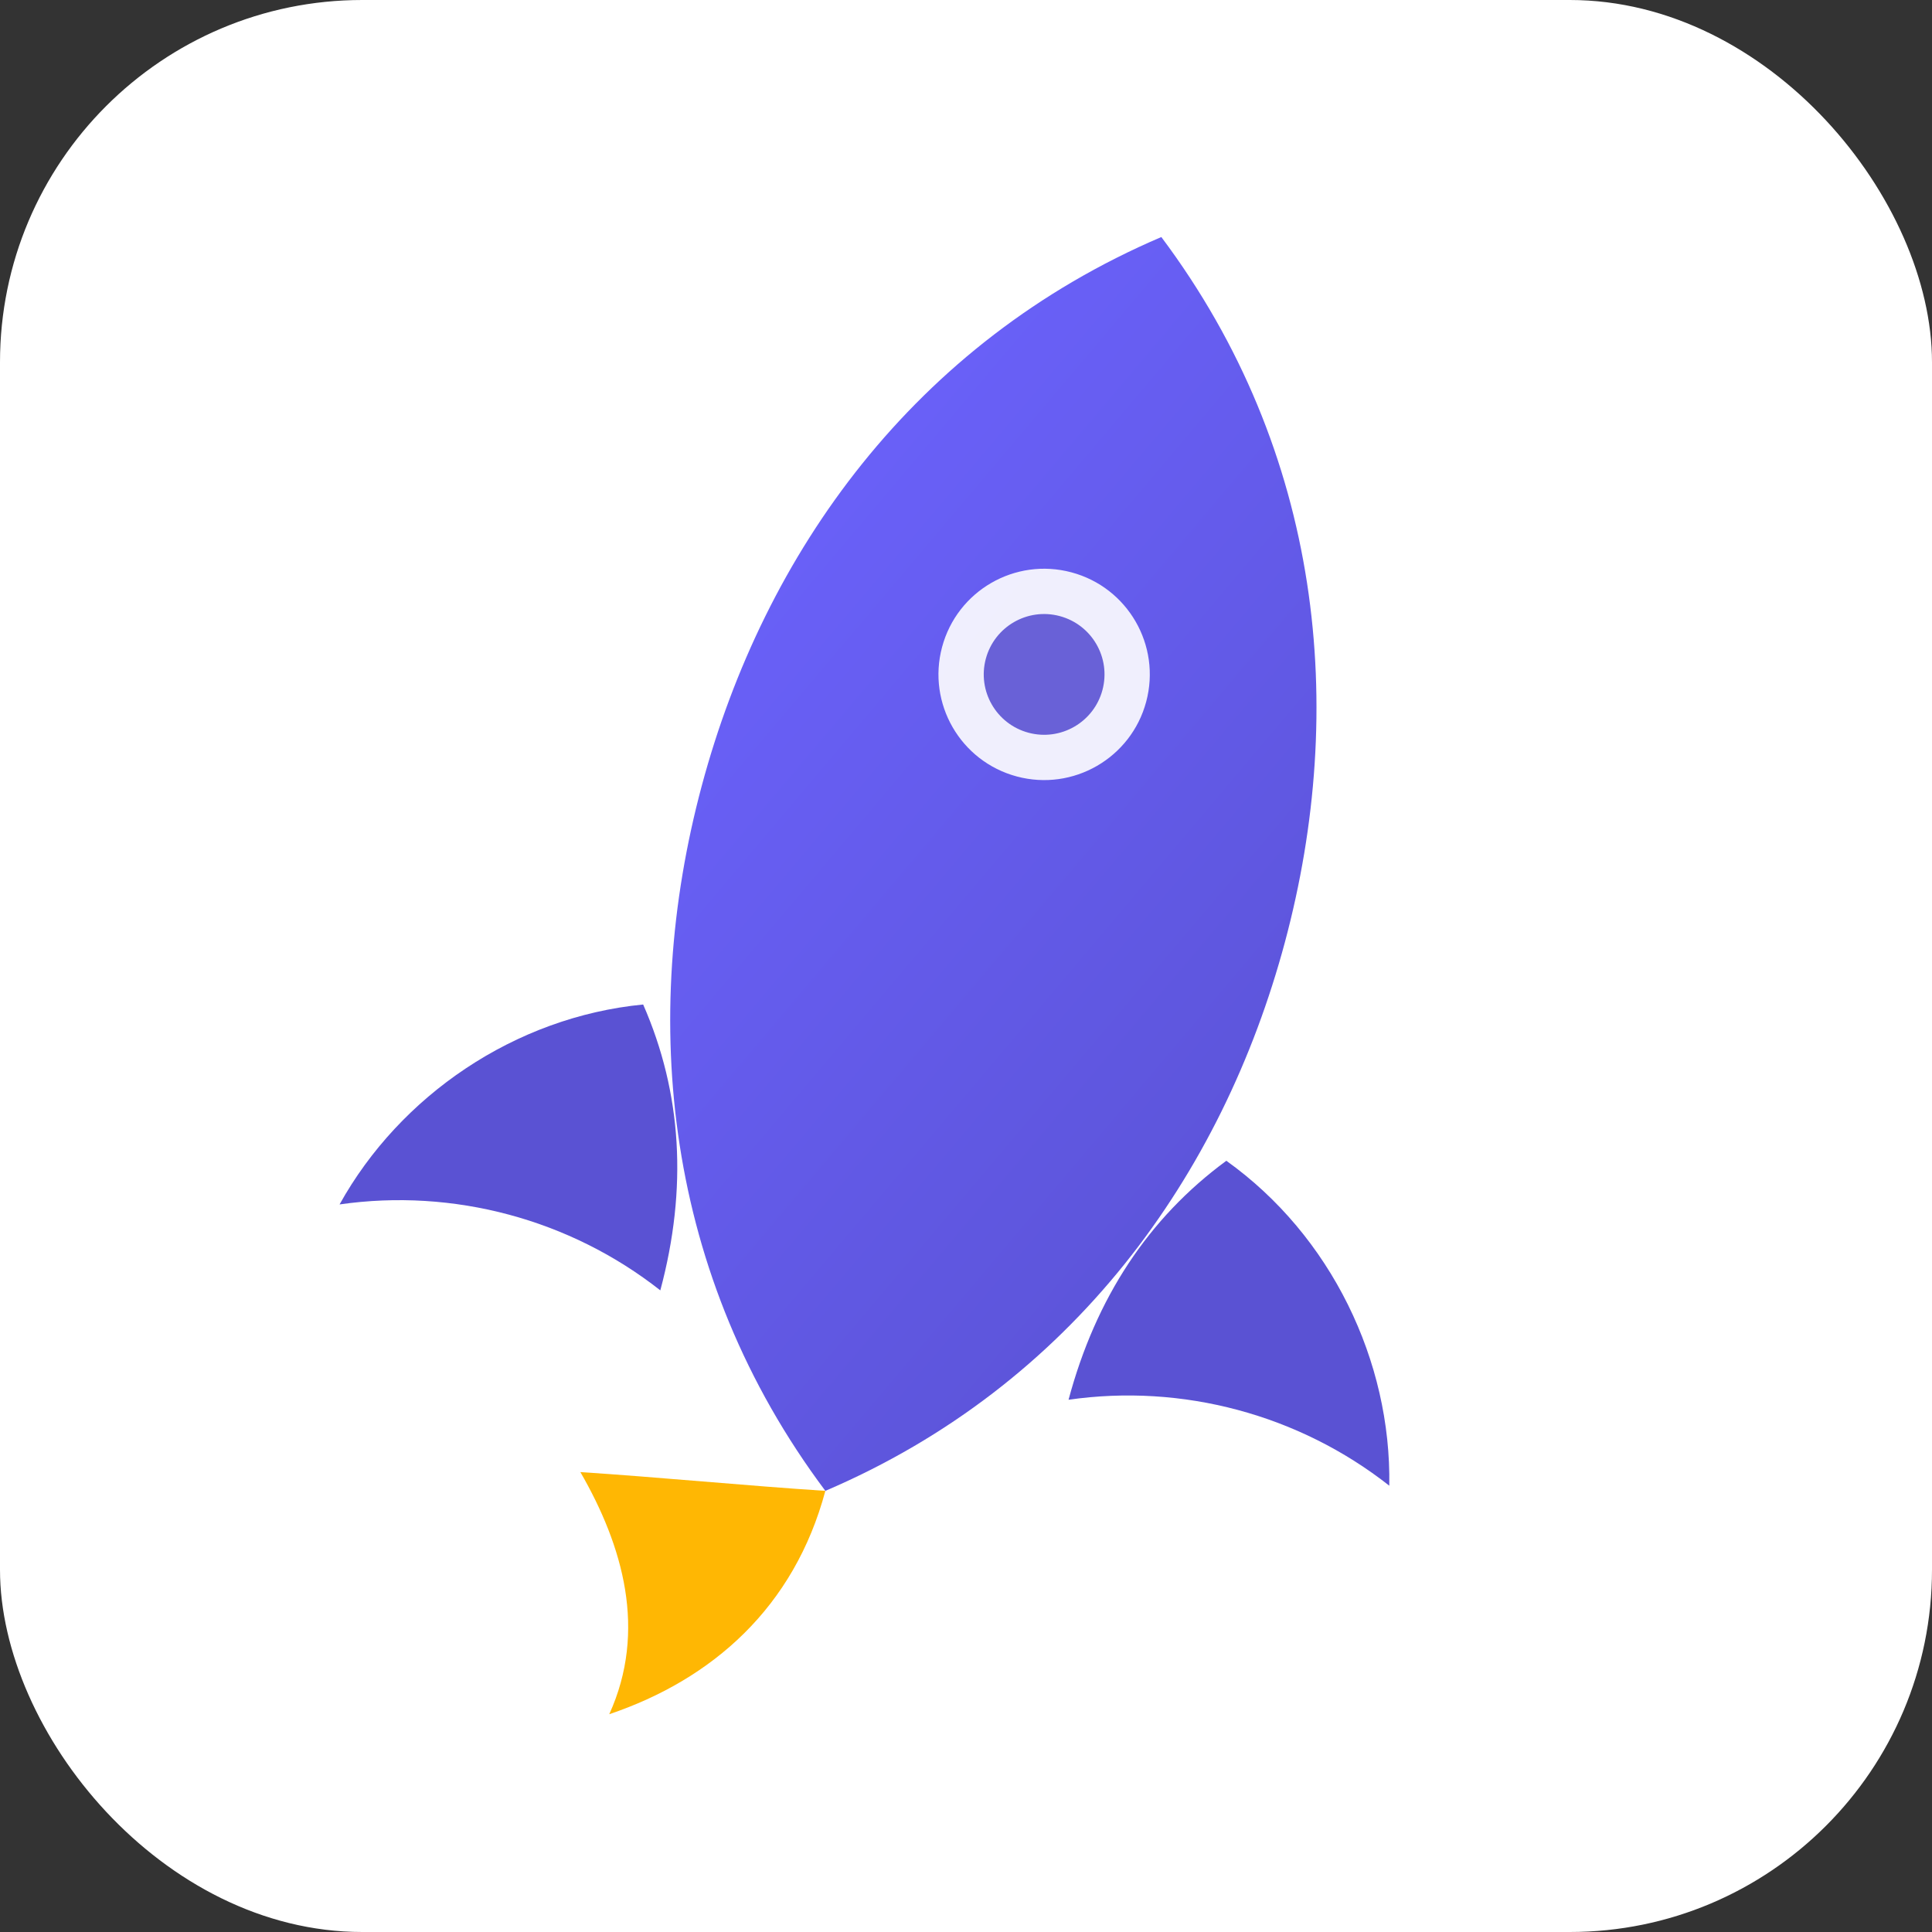 <?xml version="1.0" encoding="UTF-8"?>
<svg xmlns="http://www.w3.org/2000/svg" width="256" height="256" viewBox="0 0 256 256" aria-labelledby="title" role="img">
  <rect x="0" y="0" width="256" height="256" fill="#333333" stroke="none"/>
  <title>Blue Rocket</title>
  <defs>
    <linearGradient id="g" x1="0" x2="1" y1="0" y2="1">
      <stop offset="0%" stop-color="#6c63ff"/>
      <stop offset="100%" stop-color="#5a52d3"/>
    </linearGradient>
  </defs>
  <rect width="256" height="256" rx="48" ry="48" fill="#ffffff"/>
  <!-- Rocket body -->
  <g transform="translate(40,20) rotate(15,88,108)">
    <path d="M88 8c28 22 40 54 40 86 0 32-12 64-40 86-28-22-40-54-40-86 0-32 12-64 40-86z" fill="url(#g)"/>
    <!-- Window -->
    <circle cx="88" cy="68" r="14" fill="#fff" opacity="0.9"/>
    <circle cx="88" cy="68" r="8" fill="#5a52d3" opacity="0.9"/>
    <!-- Fins -->
    <path d="M48 124c-16 6-28 20-32 36 14-6 30-6 44 0 0-14-4-26-12-36z" fill="#5a52d3"/>
    <path d="M128 124c16 6 28 20 32 36-14-6-30-6-44 0 0-14 4-26 12-36z" fill="#5a52d3"/>
    <!-- Flame -->
    <path d="M88 180c0 16-8 28-20 36 2-12-4-22-12-30 10-2 22-4 32-6z" fill="#ffb703"/>
  </g>
</svg>
